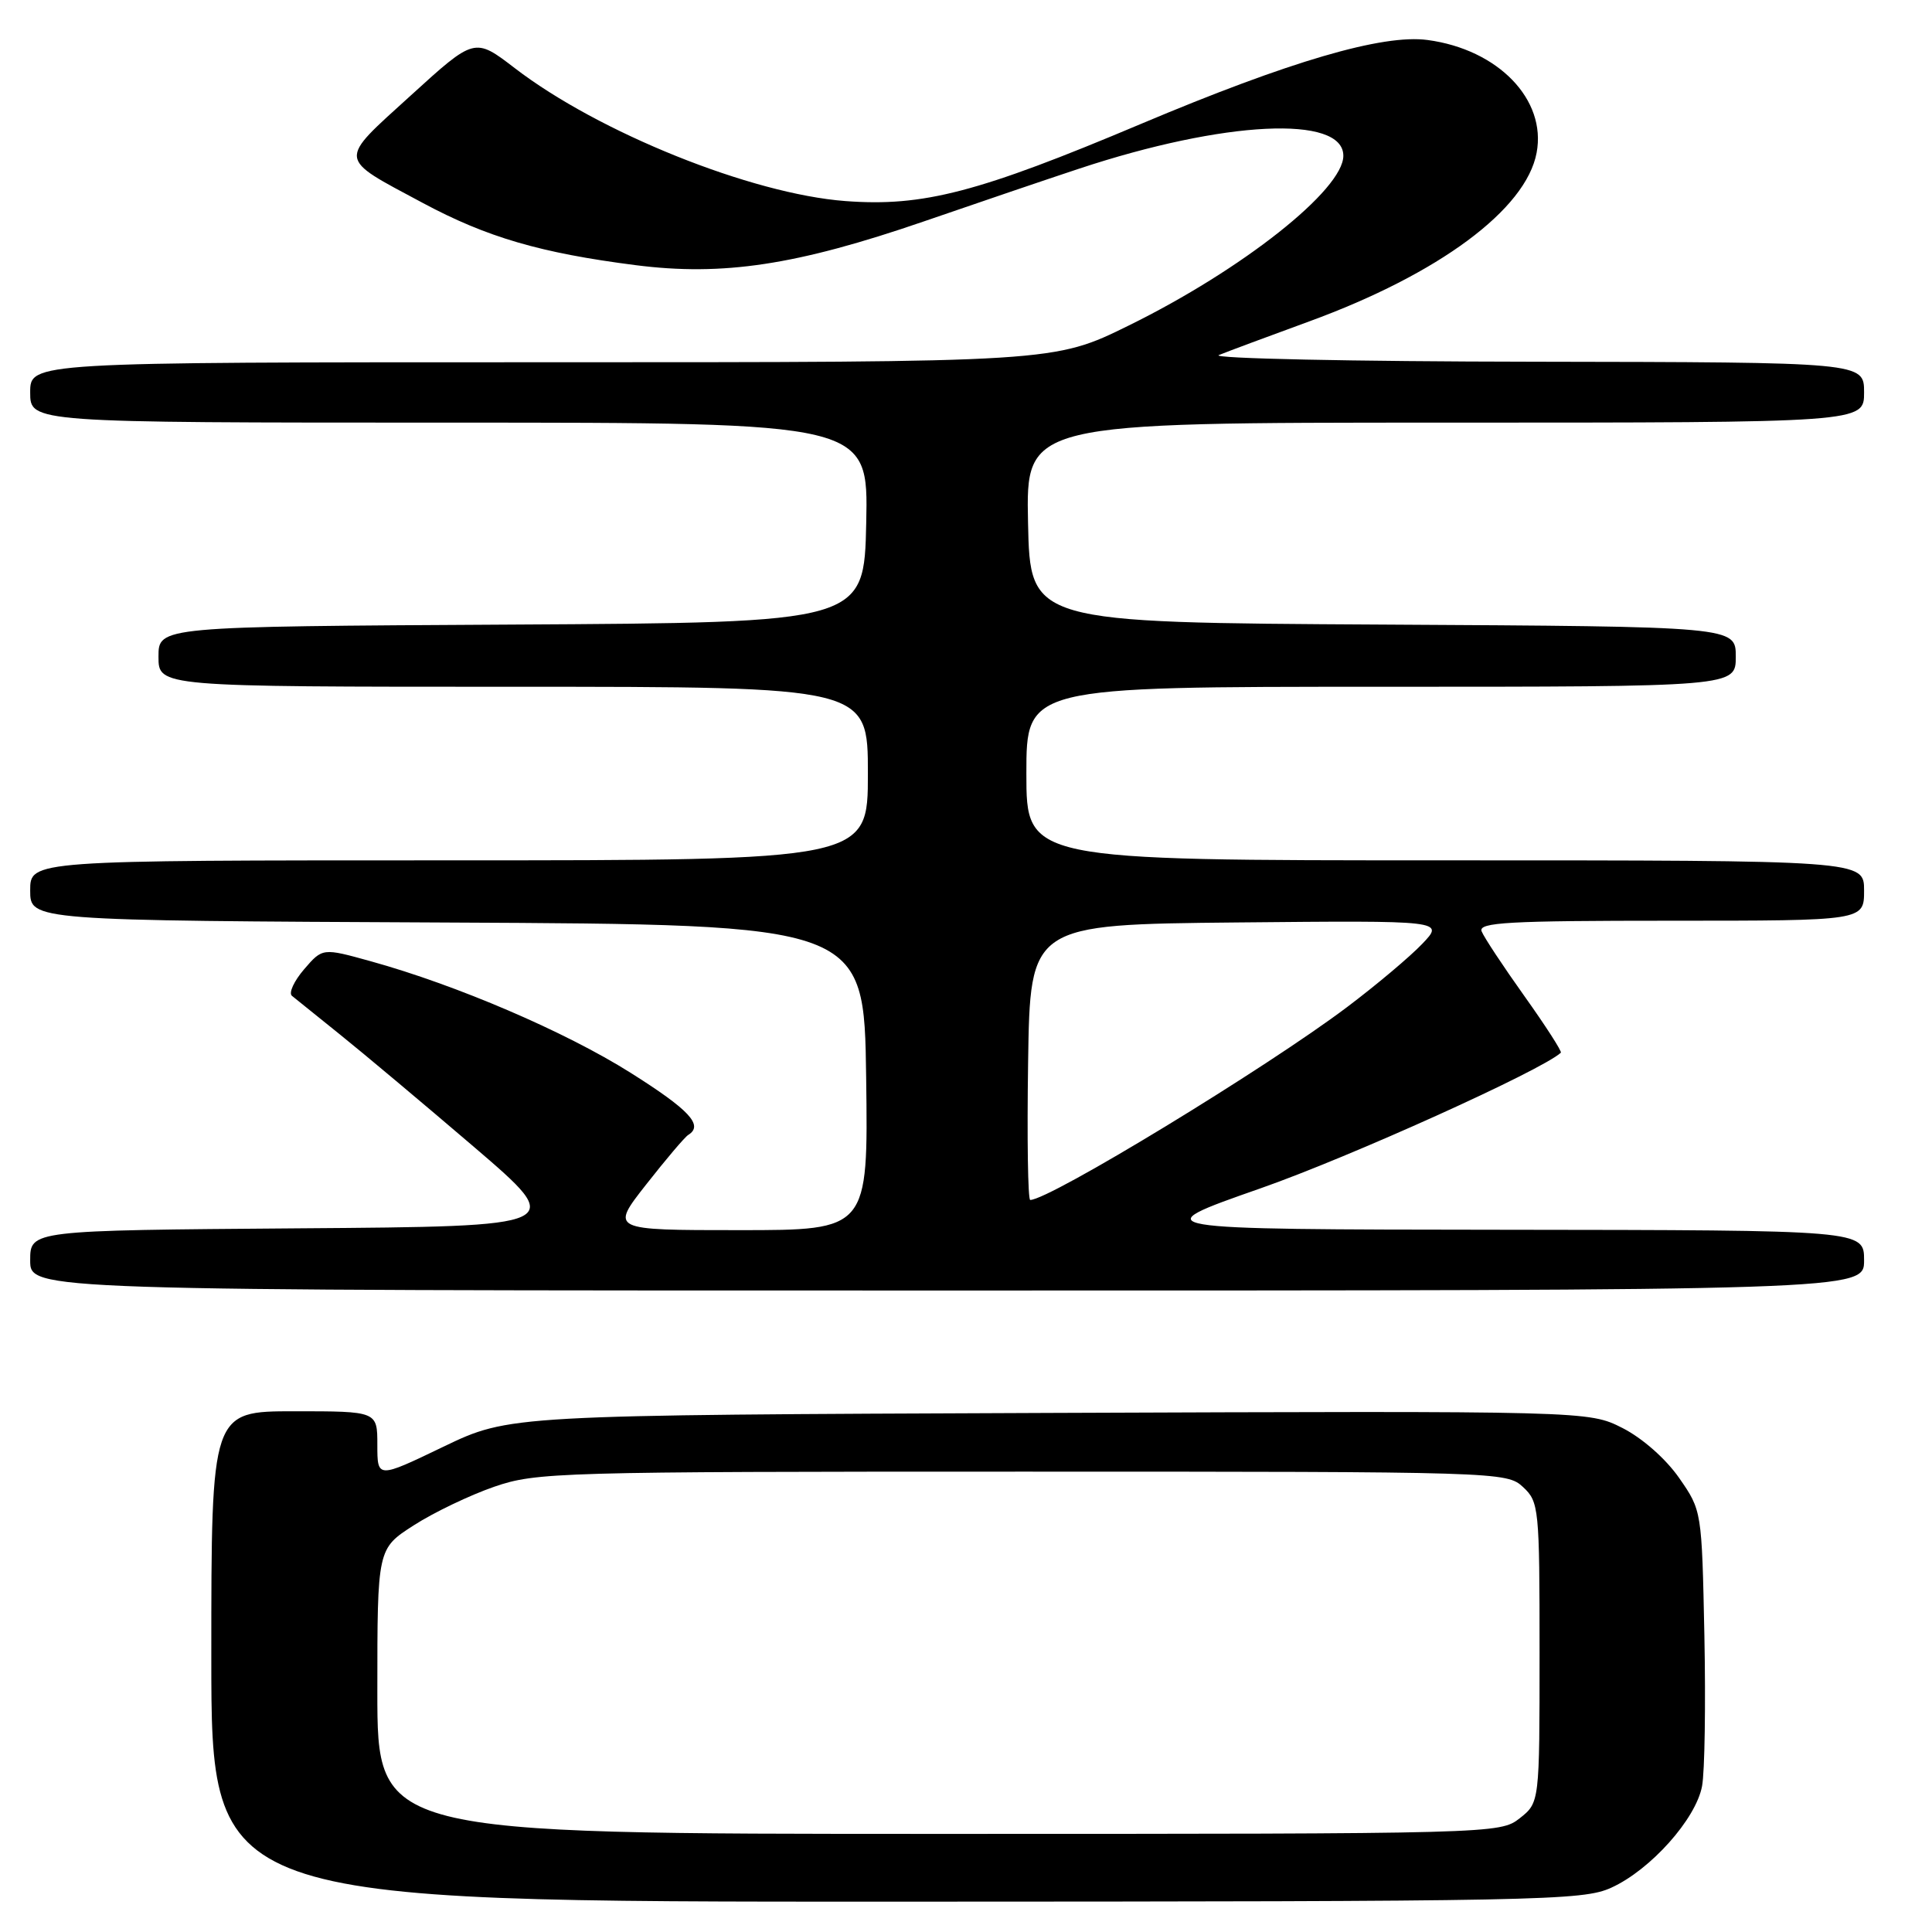<?xml version="1.0" encoding="UTF-8" standalone="no"?>
<!DOCTYPE svg PUBLIC "-//W3C//DTD SVG 1.1//EN" "http://www.w3.org/Graphics/SVG/1.1/DTD/svg11.dtd" >
<svg xmlns="http://www.w3.org/2000/svg" xmlns:xlink="http://www.w3.org/1999/xlink" version="1.1" viewBox="0 0 256 256">
 <g >
 <path fill="currentColor"
d=" M 213.50 250.13 C 218.70 247.77 224.71 241.04 225.53 236.68 C 225.89 234.79 226.02 225.80 225.84 216.71 C 225.50 200.17 225.50 200.16 222.49 195.83 C 220.72 193.29 217.62 190.56 214.99 189.22 C 210.50 186.95 210.50 186.95 139.00 187.22 C 67.50 187.50 67.50 187.50 58.75 191.70 C 50.00 195.91 50.00 195.91 50.00 191.45 C 50.00 187.00 50.00 187.00 39.00 187.00 C 28.00 187.00 28.00 187.00 28.00 219.50 C 28.00 252.00 28.00 252.00 118.75 251.98 C 204.38 251.96 209.73 251.85 213.50 250.13 Z  M 247.00 167.00 C 247.00 163.00 247.00 163.00 199.25 162.95 C 151.50 162.90 151.50 162.90 167.00 157.47 C 178.84 153.33 204.26 141.84 206.82 139.49 C 206.99 139.33 204.82 135.96 202.00 132.00 C 199.17 128.03 196.62 124.17 196.32 123.40 C 195.87 122.22 199.88 122.00 221.39 122.00 C 247.00 122.00 247.00 122.00 247.00 118.00 C 247.00 114.00 247.00 114.00 191.50 114.00 C 136.00 114.00 136.00 114.00 136.00 102.50 C 136.00 91.00 136.00 91.00 183.00 91.00 C 230.00 91.00 230.00 91.00 230.00 87.01 C 230.00 83.02 230.00 83.02 183.25 82.76 C 136.50 82.50 136.50 82.50 136.22 69.25 C 135.94 56.00 135.94 56.00 191.47 56.00 C 247.00 56.00 247.00 56.00 247.00 52.00 C 247.00 48.00 247.00 48.00 203.25 47.93 C 179.19 47.90 160.40 47.50 161.50 47.05 C 162.60 46.60 168.00 44.59 173.50 42.58 C 190.67 36.30 202.21 27.75 203.61 20.24 C 204.94 13.19 198.51 6.55 189.16 5.30 C 183.22 4.50 170.89 8.11 151.18 16.42 C 129.64 25.51 122.31 27.42 112.00 26.64 C 99.57 25.70 79.31 17.56 68.20 9.02 C 62.89 4.95 62.89 4.95 54.42 12.66 C 44.70 21.50 44.62 20.78 56.00 26.88 C 64.50 31.44 71.62 33.52 84.18 35.13 C 95.80 36.62 105.54 35.14 122.41 29.34 C 129.61 26.86 138.87 23.71 142.99 22.35 C 162.23 15.98 178.00 15.21 178.00 20.64 C 178.00 25.14 164.62 35.73 149.59 43.12 C 139.68 48.00 139.68 48.00 71.84 48.00 C 4.00 48.00 4.00 48.00 4.00 52.00 C 4.00 56.00 4.00 56.00 59.53 56.00 C 115.06 56.00 115.06 56.00 114.78 69.25 C 114.50 82.50 114.50 82.50 67.75 82.76 C 21.00 83.02 21.00 83.02 21.00 87.01 C 21.00 91.00 21.00 91.00 68.00 91.00 C 115.00 91.00 115.00 91.00 115.00 102.50 C 115.00 114.00 115.00 114.00 59.50 114.00 C 4.00 114.00 4.00 114.00 4.00 117.99 C 4.00 121.98 4.00 121.98 59.25 122.24 C 114.50 122.50 114.50 122.50 114.77 142.75 C 115.04 163.00 115.04 163.00 97.95 163.00 C 80.87 163.00 80.87 163.00 85.63 156.94 C 88.25 153.60 90.75 150.65 91.20 150.38 C 93.26 149.11 91.36 147.07 83.54 142.14 C 74.90 136.70 60.53 130.53 49.12 127.37 C 42.74 125.60 42.74 125.60 40.30 128.43 C 38.96 129.99 38.23 131.57 38.68 131.95 C 39.13 132.32 41.98 134.61 45.00 137.04 C 48.02 139.46 56.03 146.18 62.80 151.97 C 75.09 162.50 75.09 162.50 39.55 162.76 C 4.00 163.03 4.00 163.03 4.00 167.01 C 4.00 171.00 4.00 171.00 125.50 171.00 C 247.00 171.00 247.00 171.00 247.00 167.00 Z  M 50.00 224.10 C 50.00 205.21 50.00 205.21 54.83 202.11 C 57.49 200.40 62.28 198.11 65.49 197.00 C 71.08 195.08 73.87 195.00 135.47 195.00 C 198.65 195.00 199.66 195.03 201.81 197.04 C 203.92 199.00 204.00 199.79 204.00 218.97 C 204.00 238.85 204.00 238.85 201.37 240.93 C 198.75 242.98 198.08 243.00 124.37 243.00 C 50.00 243.00 50.00 243.00 50.00 224.10 Z  M 136.23 140.75 C 136.50 122.50 136.50 122.50 163.95 122.23 C 191.41 121.97 191.41 121.97 188.45 125.07 C 186.83 126.77 182.35 130.54 178.50 133.44 C 167.78 141.52 139.06 159.00 136.51 159.00 C 136.20 159.00 136.08 150.79 136.23 140.75 Z "/>
</g>
</svg>